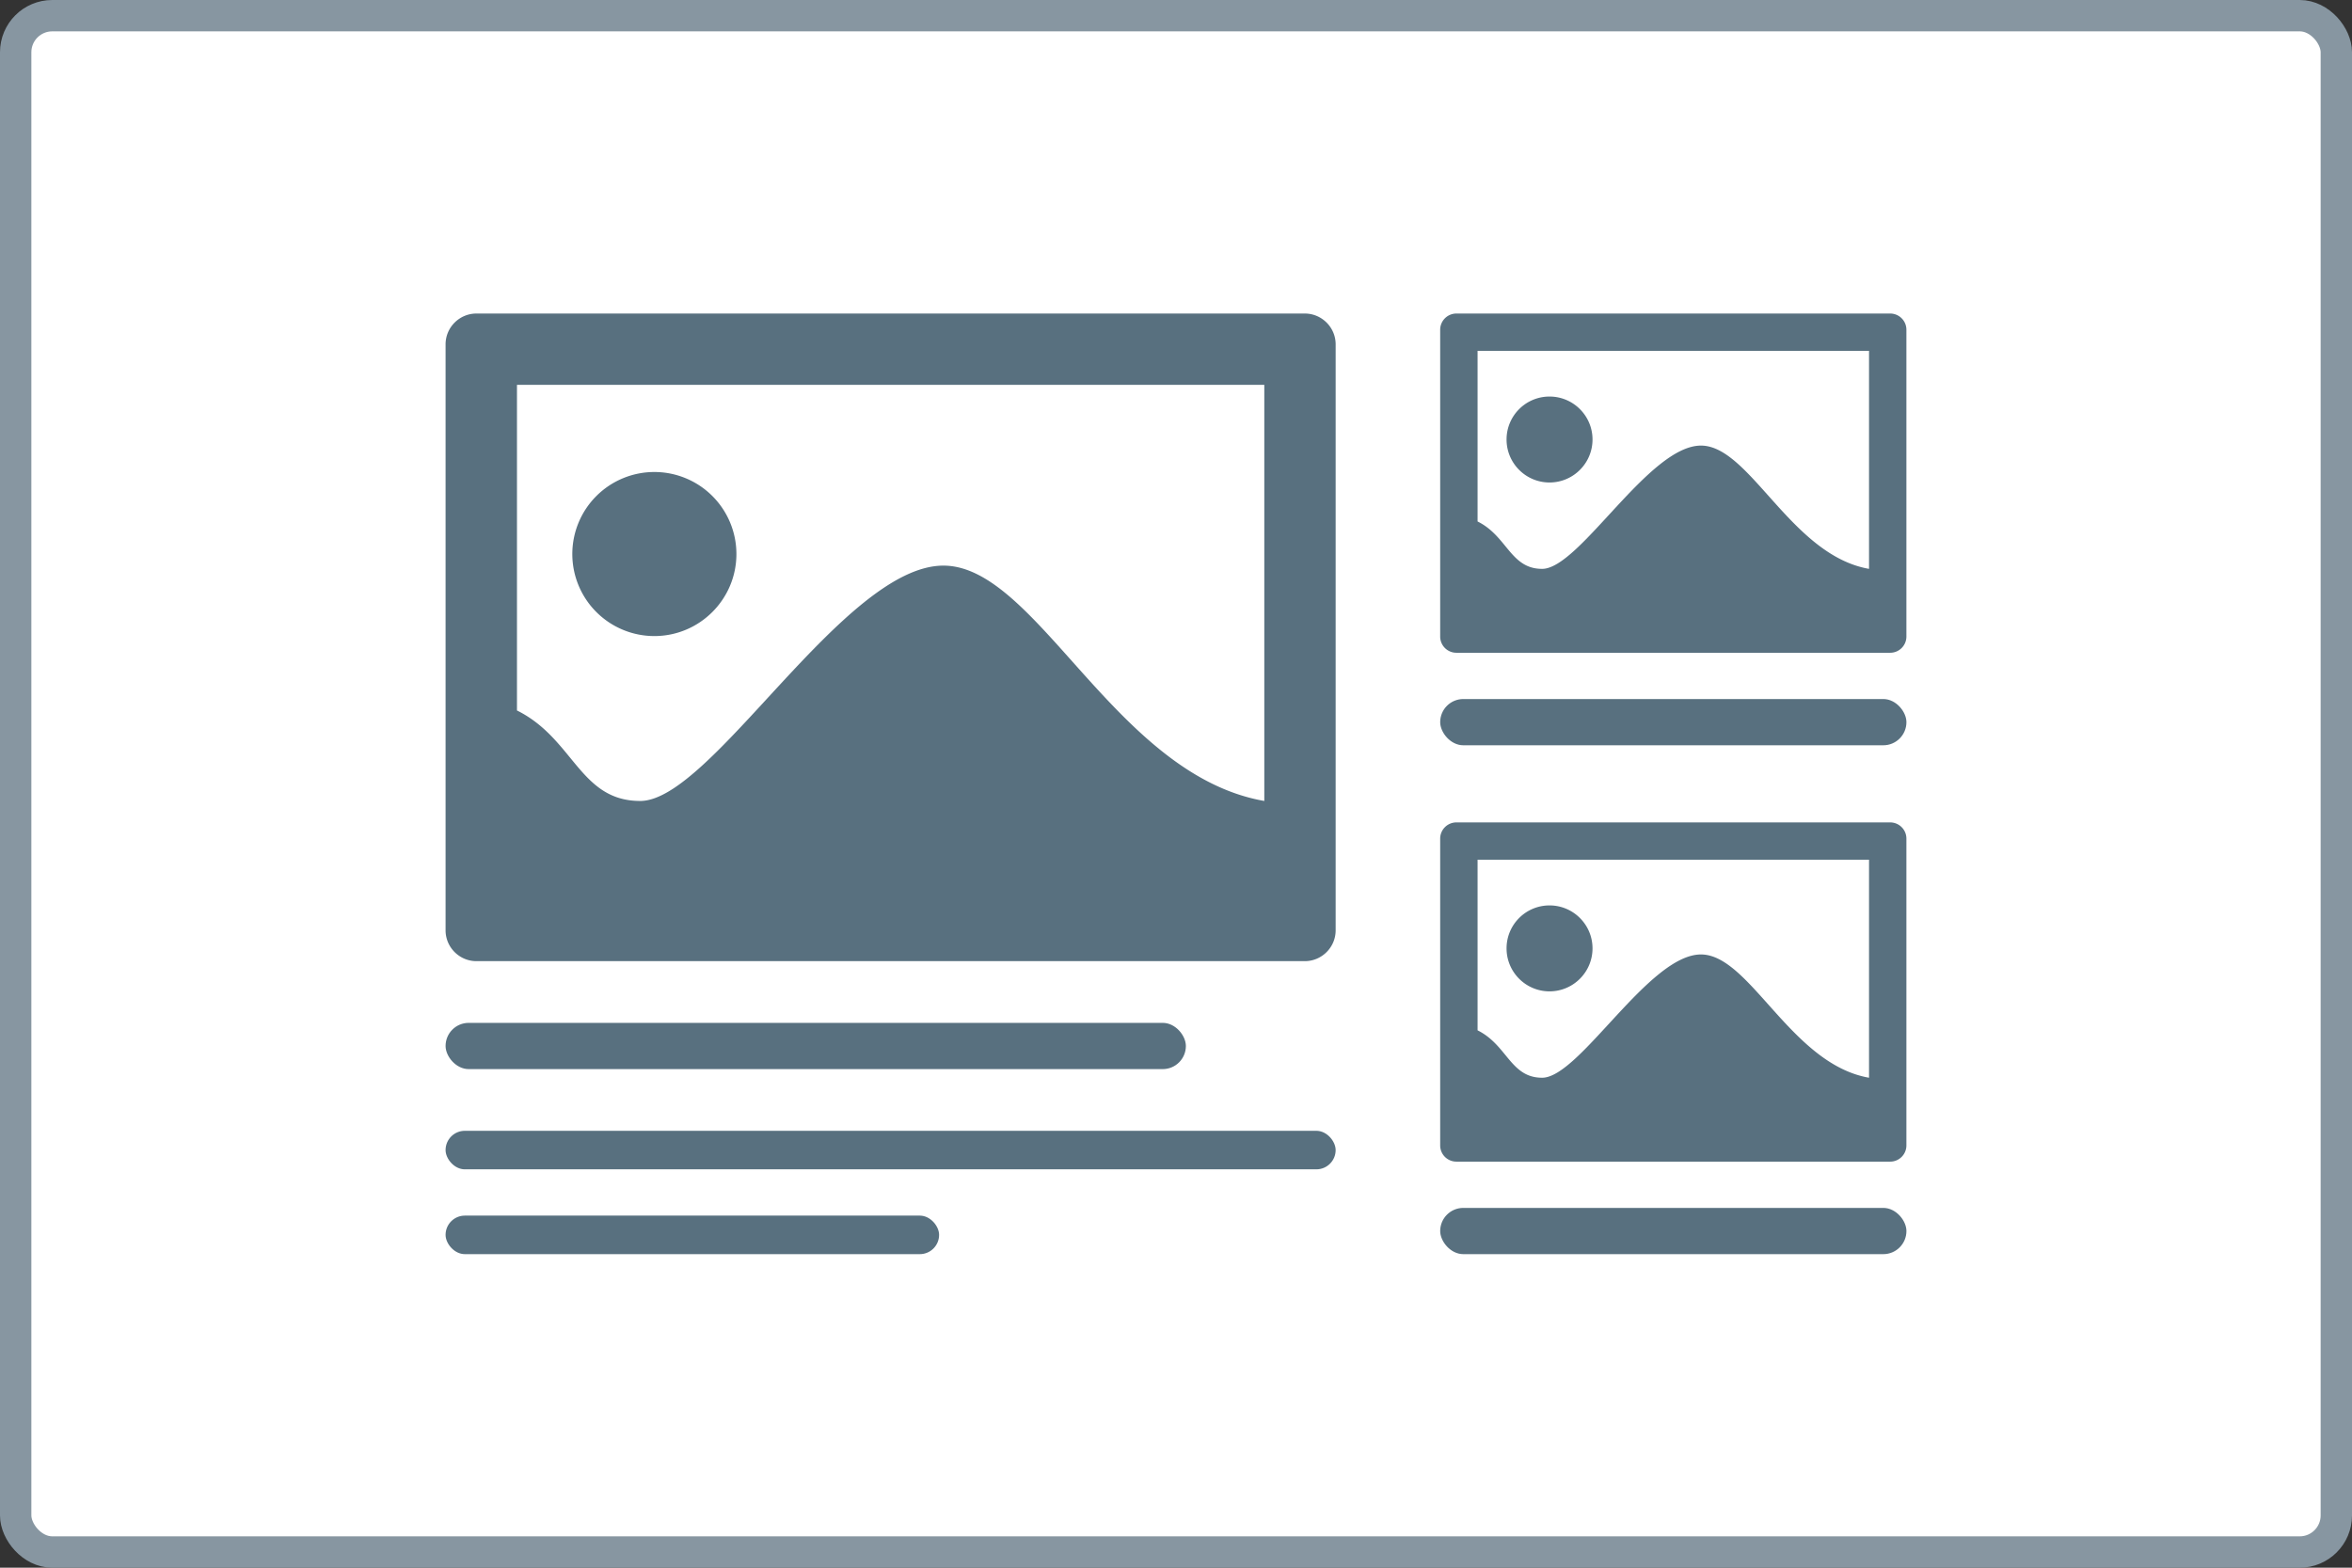 <svg xmlns="http://www.w3.org/2000/svg" width="90" height="60" fill="none" xmlns:v="https://vecta.io/nano"><rect width="100%" height="100%" fill="#333333" stroke="none"/><rect x=".6" y=".6" width="88.8" height="58.8" rx="1.4" fill="#fff"/><rect x=".6" y=".6" width="88.8" height="58.8" rx="1.4" stroke="#8796a1" stroke-width="1.2"/><g fill="#58707f"><path fill-rule="evenodd" d="M18.23 12h31.699c.648 0 1.18.529 1.18 1.18v22.426c0 .651-.532 1.18-1.18 1.18H18.23c-.648 0-1.18-.529-1.18-1.18V13.18c0-.651.532-1.18 1.18-1.18zm6.808 6.065a3.14 3.14 0 0 1 3.141 3.138c0 1.733-1.408 3.141-3.141 3.141a3.14 3.14 0 0 1-3.138-3.141 3.14 3.14 0 0 1 3.138-3.138zm-5.256-3.337h28.597v15.927c-5.701-.995-8.699-9.007-12.278-9.007-3.814 0-8.874 9.007-11.602 9.007-2.318 0-2.539-2.385-4.717-3.463V14.728z"/><rect x="17.05" y="39.148" width="28.328" height="1.77" rx=".885"/><rect x="17.05" y="43.279" width="34.059" height="1.475" rx=".738"/><rect x="17.05" y="46.525" width="18.885" height="1.475" rx=".738"/><path fill-rule="evenodd" d="M55.727 12h16.604a.62.62 0 0 1 .618.618v11.747a.62.62 0 0 1-.618.618H55.727a.62.62 0 0 1-.618-.618V12.618a.62.62 0 0 1 .618-.618zm3.566 3.177c.908 0 1.645.736 1.645 1.644s-.737 1.645-1.645 1.645-1.644-.737-1.644-1.645.736-1.644 1.644-1.644zm-2.753-1.748h14.979v8.343c-2.986-.521-4.557-4.718-6.431-4.718-1.998 0-4.648 4.718-6.077 4.718-1.214 0-1.33-1.249-2.471-1.814v-6.528z"/><rect x="55.109" y="26.754" width="17.841" height="1.77" rx=".885"/><path fill-rule="evenodd" d="M55.727 31.476h16.604a.62.62 0 0 1 .618.618v11.747a.62.62 0 0 1-.618.618H55.727a.62.62 0 0 1-.618-.618V32.094a.62.62 0 0 1 .618-.618zm3.566 3.177c.908 0 1.645.736 1.645 1.644s-.737 1.645-1.645 1.645-1.644-.737-1.644-1.645.736-1.644 1.644-1.644zm-2.753-1.748h14.979v8.343c-2.986-.521-4.557-4.718-6.431-4.718-1.998 0-4.648 4.718-6.077 4.718-1.214 0-1.33-1.249-2.471-1.814v-6.528z"/><rect x="55.109" y="46.23" width="17.841" height="1.77" rx=".885"/></g></svg>